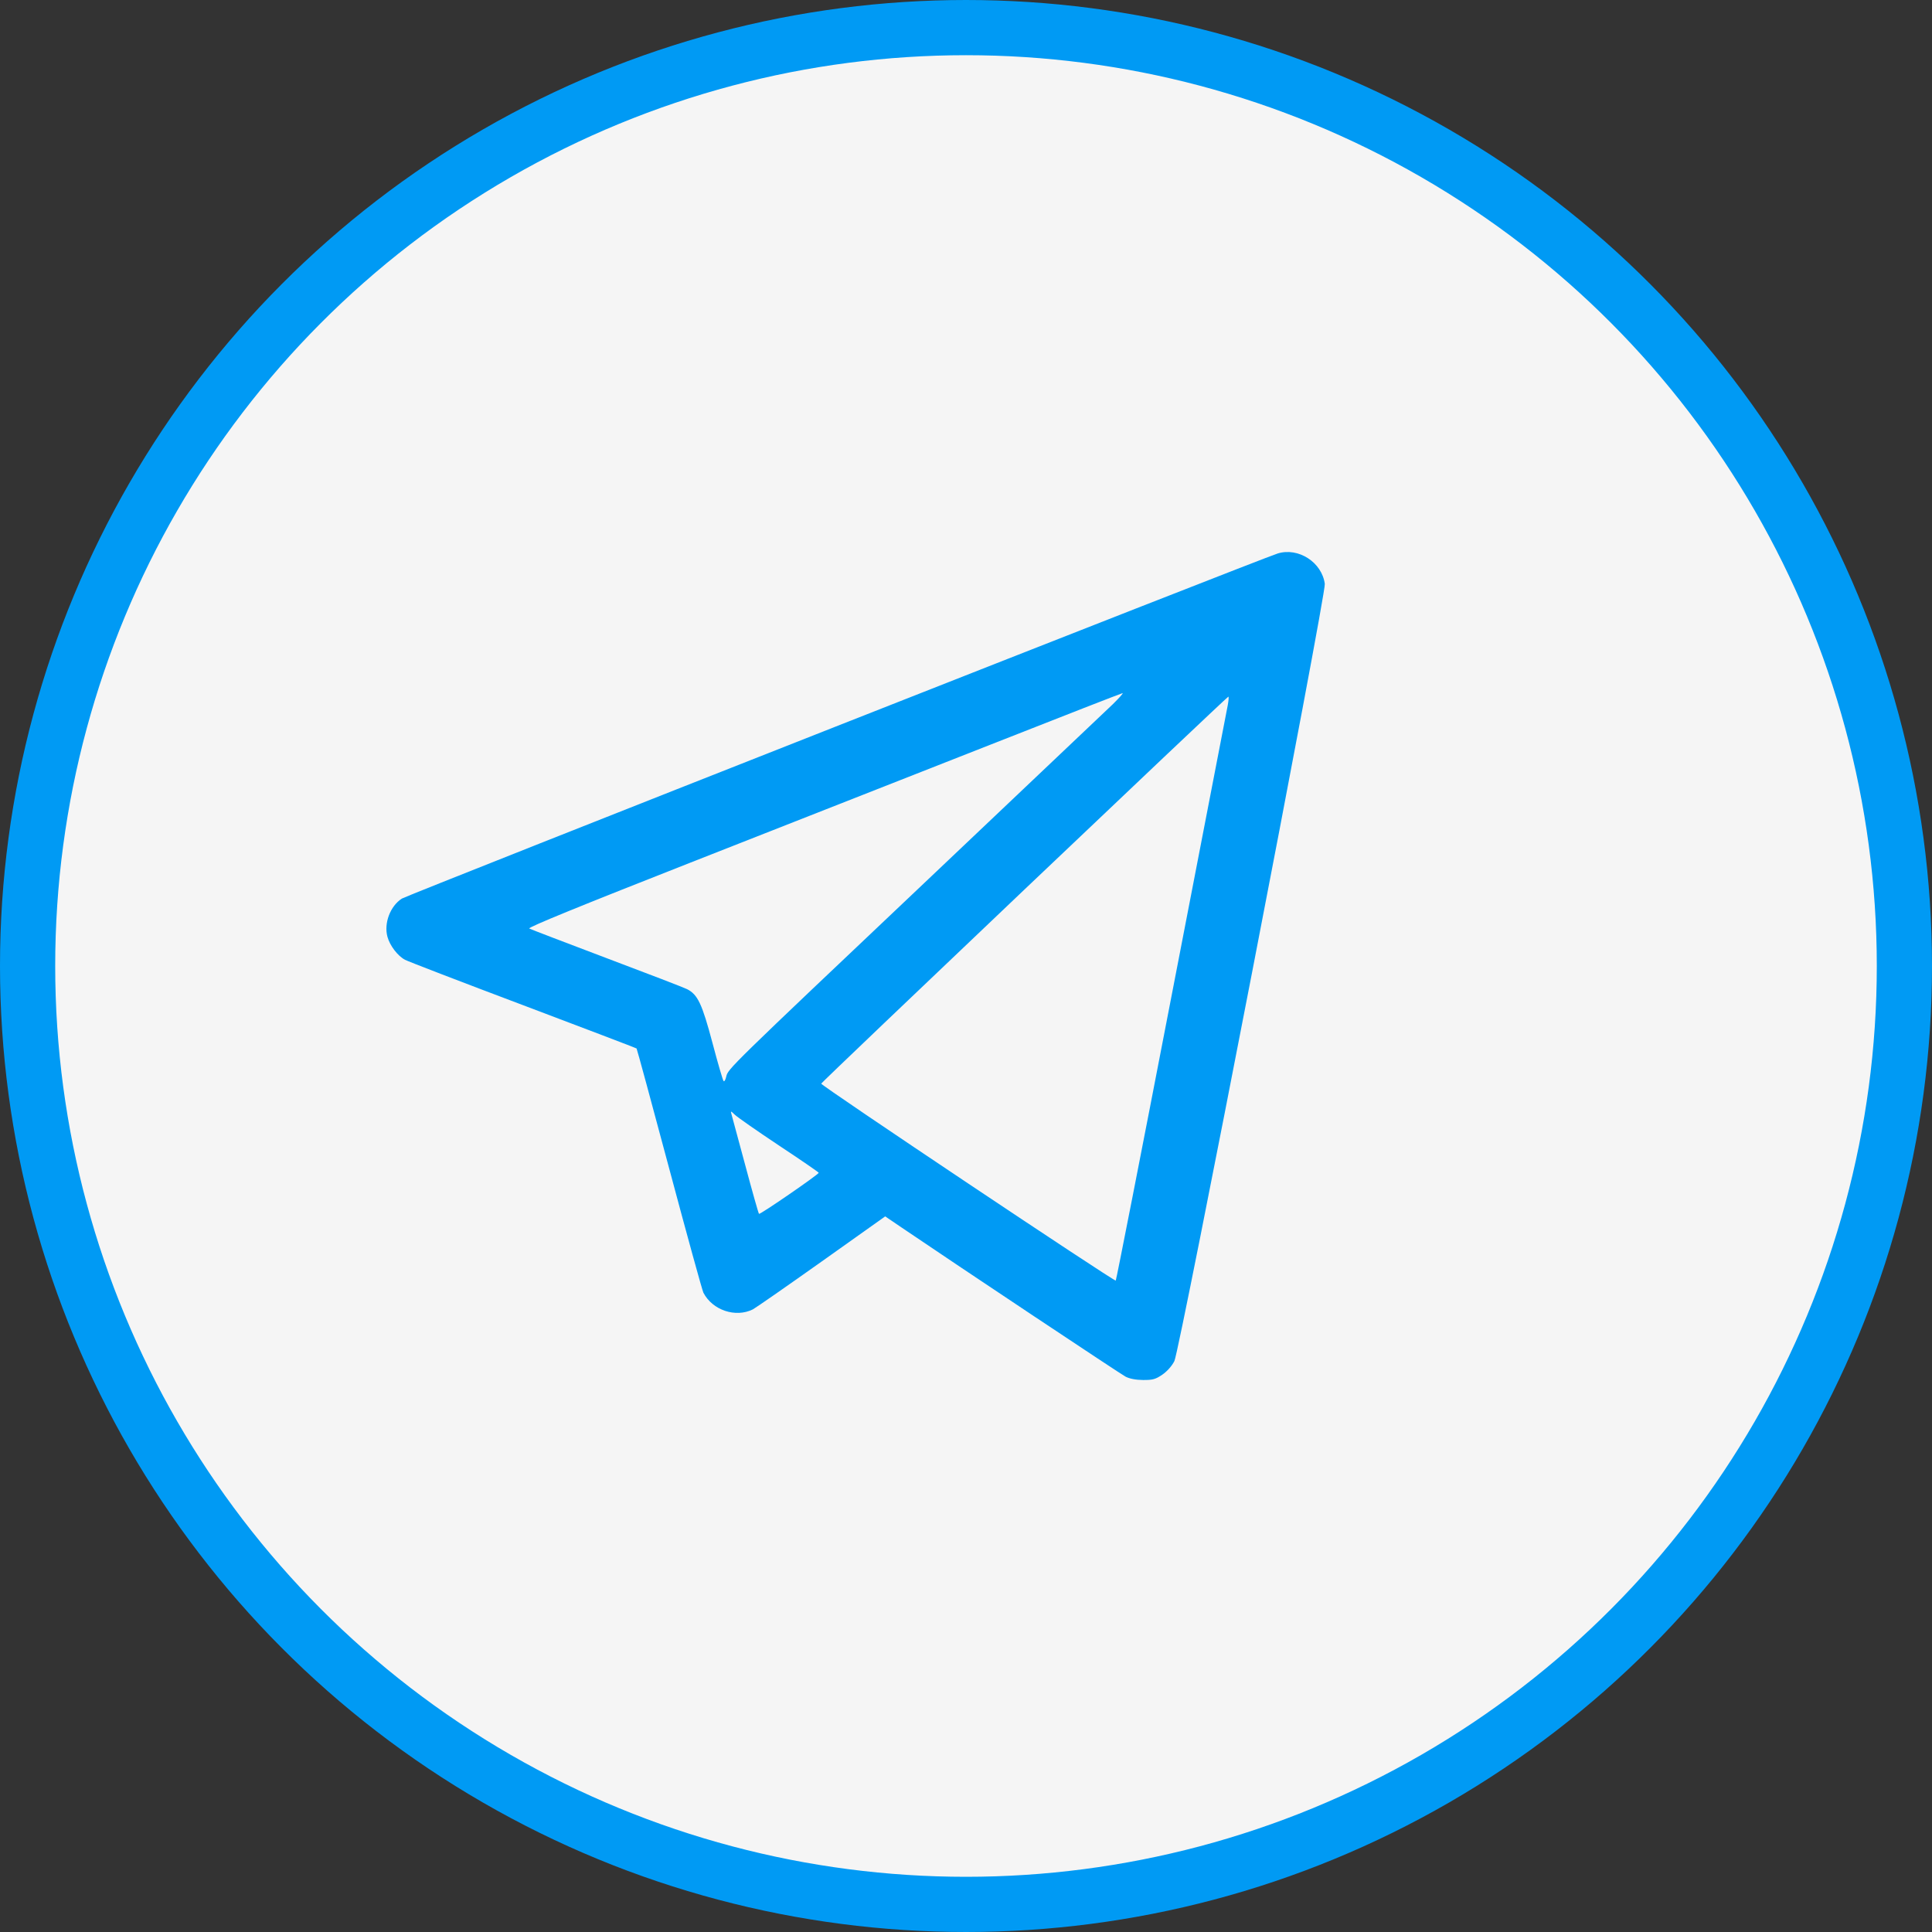 <?xml version="1.0" encoding="UTF-8"?>
<svg width="35px" height="35px" viewBox="0 0 35 35" version="1.1" xmlns="http://www.w3.org/2000/svg" xmlns:xlink="http://www.w3.org/1999/xlink">
    <rect x="0" y="0" width="35" height="35" fill="#333333" stroke="none"/>
    <title>Group 160</title>
    <g id="test" stroke="none" stroke-width="1" fill="none" fill-rule="evenodd">
        <g id="desktop-/-one-event" transform="translate(-395, -2067)">
            <g id="footer" transform="translate(29, 2017)">
                <g id="social-block" transform="translate(256, 49)">
                    <g id="Group-160" transform="translate(110, 1)">
                        <circle id="Ellipse-27" stroke="#009AF4" fill="#F5F5F5" fill-rule="nonzero" cx="17.5" cy="17.5" r="17"></circle>
                        <path d="M23.146,10.027 C22.859,10.114 7.38,16.214 7.28,16.279 C7.069,16.415 6.952,16.726 7.019,16.971 C7.063,17.132 7.205,17.318 7.338,17.388 C7.392,17.417 8.356,17.788 9.479,18.211 C10.601,18.635 11.526,18.987 11.532,18.994 C11.539,19.001 11.806,19.982 12.125,21.176 C12.444,22.369 12.722,23.379 12.743,23.419 C12.908,23.736 13.325,23.876 13.638,23.721 C13.683,23.698 14.242,23.31 14.879,22.858 L16.036,22.036 L16.341,22.243 C17.402,22.963 20.297,24.89 20.39,24.939 C20.463,24.977 20.576,24.999 20.708,25 C20.883,25.001 20.934,24.987 21.057,24.903 C21.144,24.843 21.23,24.746 21.275,24.657 C21.373,24.46 24.024,10.762 24,10.578 C23.948,10.186 23.522,9.911 23.146,10.027 Z M20.154,12.763 C20.035,12.877 18.531,14.303 16.813,15.931 C13.177,19.374 13.188,19.363 13.156,19.506 C13.143,19.564 13.121,19.6 13.108,19.584 C13.094,19.569 13.003,19.256 12.906,18.889 C12.718,18.183 12.64,18.018 12.448,17.92 C12.396,17.893 11.742,17.641 10.995,17.36 C10.248,17.078 9.615,16.835 9.588,16.821 C9.555,16.802 10.508,16.413 12.511,15.626 C14.145,14.984 16.567,14.032 17.893,13.51 C19.219,12.987 20.318,12.559 20.336,12.557 C20.355,12.555 20.272,12.648 20.154,12.763 Z M22.242,12.775 C22.225,12.861 21.766,15.237 21.221,18.056 C20.677,20.875 20.223,23.189 20.213,23.199 C20.19,23.222 14.867,19.663 14.877,19.631 C14.887,19.599 22.226,12.624 22.252,12.621 C22.263,12.62 22.258,12.69 22.242,12.775 Z M14.115,20.754 C14.51,21.015 14.832,21.237 14.832,21.246 C14.831,21.276 13.768,22.008 13.75,21.99 C13.74,21.981 13.628,21.584 13.501,21.109 C13.374,20.634 13.261,20.216 13.25,20.18 C13.232,20.122 13.24,20.124 13.314,20.196 C13.361,20.241 13.721,20.492 14.115,20.754 Z" id="87413-1-(Traced)" fill="#009AF4"></path>
                    </g>
                </g>
            </g>
        </g>
    </g>
</svg>